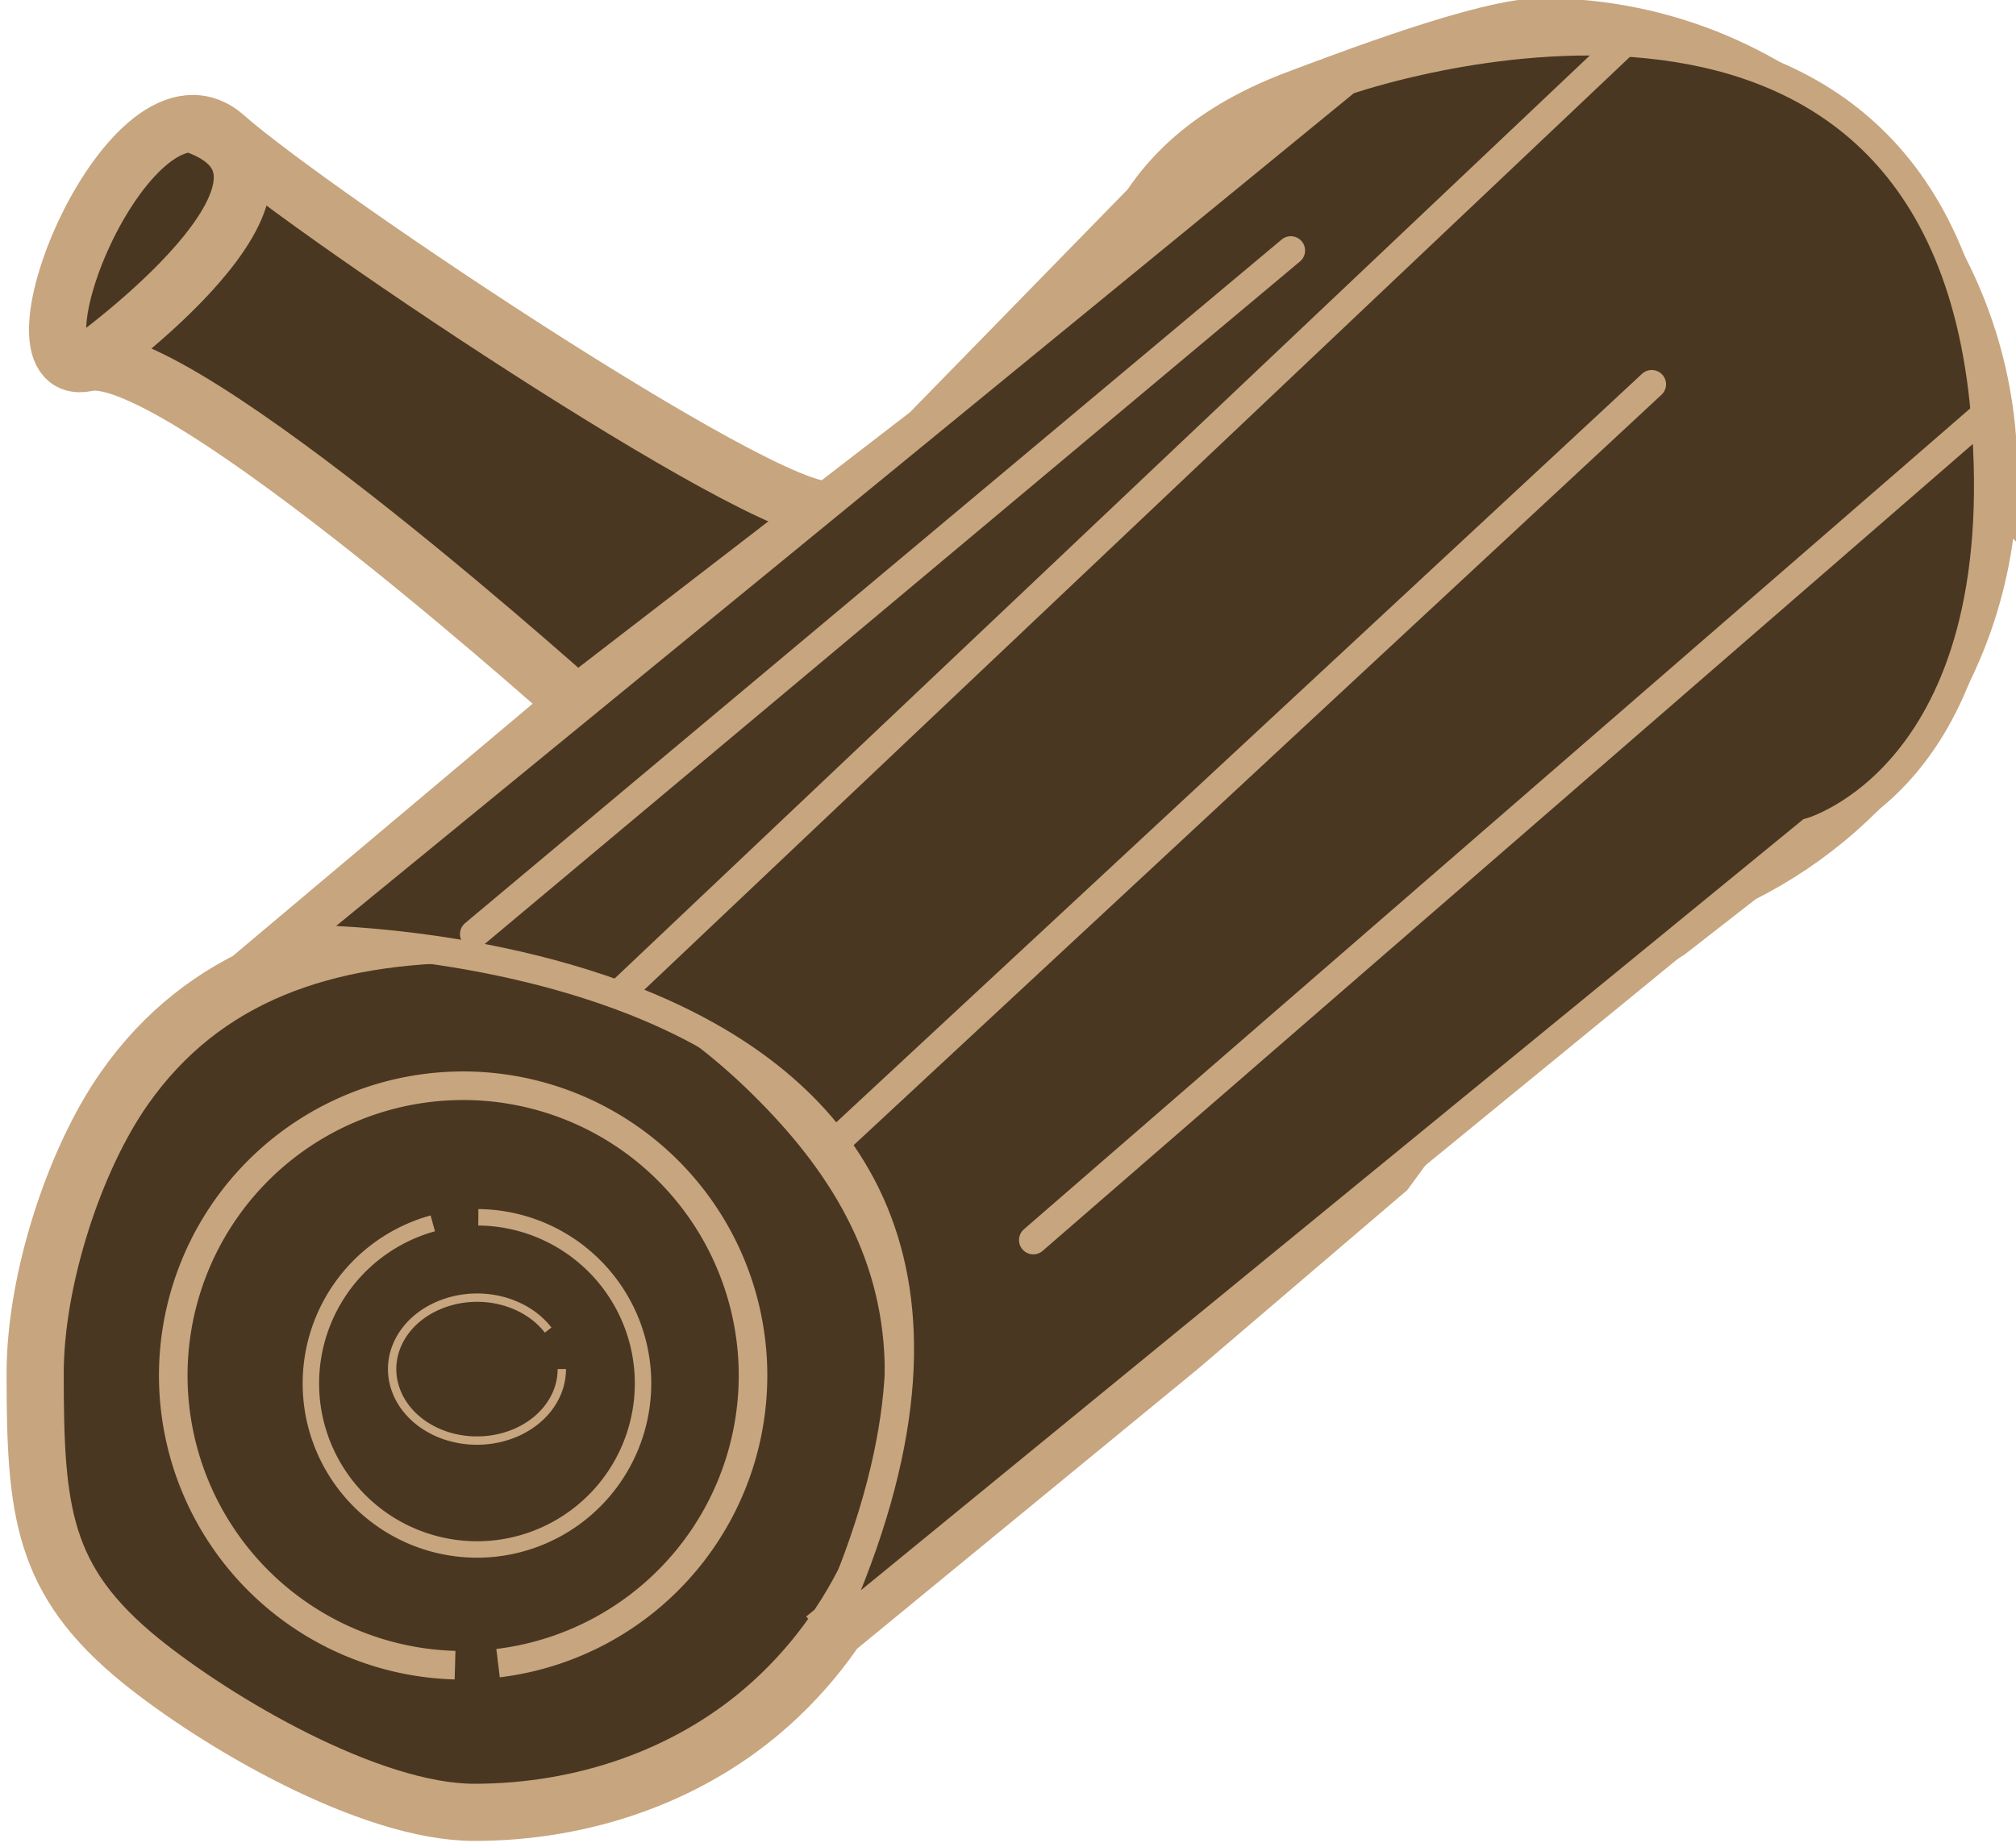 <?xml version="1.0" encoding="UTF-8" standalone="no"?>
<!-- Creator: CorelDRAW 2021.5 -->

<svg
   xml:space="preserve"
   width="3.525mm"
   height="3.231mm"
   version="1.1"
   style="shape-rendering:geometricPrecision; text-rendering:geometricPrecision; image-rendering:optimizeQuality; fill-rule:evenodd; clip-rule:evenodd"
   viewBox="0 0 7.97 7.3"
   id="svg9"
   sodipodi:docname="wood.svg"
   inkscape:version="1.4 (e7c3feb100, 2024-10-09)"
   xmlns:inkscape="http://www.inkscape.org/namespaces/inkscape"
   xmlns:sodipodi="http://sodipodi.sourceforge.net/DTD/sodipodi-0.dtd"
   xmlns="http://www.w3.org/2000/svg"
   xmlns:svg="http://www.w3.org/2000/svg"><sodipodi:namedview
   id="namedview9"
   pagecolor="#ffffff"
   bordercolor="#000000"
   borderopacity="0.25"
   inkscape:showpageshadow="2"
   inkscape:pageopacity="0.0"
   inkscape:pagecheckerboard="0"
   inkscape:deskcolor="#d1d1d1"
   inkscape:document-units="mm"
   inkscape:zoom="22.627417"
   inkscape:cx="0.77339804"
   inkscape:cy="3.2040776"
   inkscape:window-width="2560"
   inkscape:window-height="1360"
   inkscape:window-x="0"
   inkscape:window-y="0"
   inkscape:window-maximized="1"
   inkscape:current-layer="Ebene_x0020_1" />
 <defs
   id="defs1">
  <style
   type="text/css"
   id="style1">
   <![CDATA[
    .fil2 {fill:#C79F75;fill-rule:nonzero}
    .fil0 {fill:#C7A57E;fill-rule:nonzero}
    .fil3 {fill:#C8B79F;fill-rule:nonzero}
    .fil1 {fill:#E69784;fill-rule:nonzero}
   ]]>
  </style>
 </defs>
 <g
   id="Ebene_x0020_1"
   inkscape:label="Ebene 1">
  
 <ellipse
   style="fill:#4a3721;fill-opacity:1;stroke:none;stroke-width:0.267;stroke-dasharray:none;stroke-opacity:1"
   id="path17"
   cx="0.682"
   cy="0.962"
   rx="0.295"
   ry="0.459" /><path
   id="path13"
   style="fill:#4a3721;fill-opacity:1;stroke:#c7a57e;stroke-width:0.226;stroke-dasharray:none;stroke-opacity:1"
   d="m 0.345,1.432 c 0,0 1.029,-0.734 0.421,-0.943 M 2.339,2.836 c 0,0 -1.638,-1.481 -1.994,-1.404 C -0.011,1.51 0.522,0.214 0.89,0.538 1.258,0.862 3.145,2.119 3.293,2.005" /><path
   id="path11-5"
   style="clip-rule:evenodd;fill:#4a3721;fill-opacity:1;fill-rule:evenodd;stroke:#c7a57e;stroke-width:0.226;stroke-dasharray:none;stroke-opacity:1;image-rendering:optimizeQuality;shape-rendering:geometricPrecision;text-rendering:geometricPrecision"
   d="M 0.985,3.871 2.222,2.83 3.673,1.712 4.538,0.826 5.134,0.387 M 3.259,6.477 4.663,5.324 5.48,4.626 5.835,4.141 6.594,3.68 7.463,3.003 M 7.863,1.872 c 0,0.327 -0.089,0.633 -0.244,0.896 -0.307,0.522 -0.875,0.873 -1.525,0.873 -0.977,0 -1.769,-0.792 -1.769,-1.769 0,-0.759 0.137,-1.235 0.809,-1.486 0.193,-0.072 0.742,-0.283 0.96,-0.283 0.977,-6e-8 1.769,0.792 1.769,1.769 z M 3.612,5.428 c 0,0.53 -0.224,1.017 -0.598,1.335 C 2.711,7.021 2.305,7.164 1.875,7.164 1.461,7.164 0.856,6.807 0.557,6.565 0.165,6.247 0.139,5.972 0.139,5.428 c 0,-0.37 0.155,-0.845 0.352,-1.126 C 0.805,3.853 1.286,3.691 1.875,3.691 c 0.484,0 0.896,0.264 1.21,0.584 0.309,0.313 0.526,0.678 0.526,1.152 z"
   sodipodi:nodetypes="cccccccccccssssssssssssssss" /><path
   style="fill:#4a3721;fill-opacity:1;stroke:#c7a57e;stroke-width:0.113;stroke-dasharray:none;stroke-opacity:1"
   id="path18"
   sodipodi:type="arc"
   sodipodi:cx="1.8308234"
   sodipodi:cy="5.4365082"
   sodipodi:rx="1.1459824"
   sodipodi:ry="1.1459824"
   sodipodi:start="1.5988131"
   sodipodi:end="1.4502848"
   sodipodi:open="true"
   sodipodi:arc-type="arc"
   d="M 1.799,6.582 A 1.146,1.146 0 0 1 0.685,5.447 1.146,1.146 0 0 1 1.778,4.292 1.146,1.146 0 0 1 2.973,5.341 1.146,1.146 0 0 1 1.969,6.574" /><path
   style="clip-rule:evenodd;fill:#4a3721;fill-opacity:1;fill-rule:evenodd;stroke:#c7a57e;stroke-width:0.065;stroke-dasharray:none;stroke-opacity:1;image-rendering:optimizeQuality;shape-rendering:geometricPrecision;text-rendering:geometricPrecision"
   id="path18-6"
   sodipodi:type="arc"
   sodipodi:cx="1.8855561"
   sodipodi:cy="5.4679208"
   sodipodi:rx="0.65659159"
   sodipodi:ry="0.65659159"
   sodipodi:start="4.721104"
   sodipodi:end="4.44315"
   sodipodi:open="true"
   sodipodi:arc-type="arc"
   d="M 1.891,4.811 A 0.657,0.657 0 0 1 2.541,5.428 0.657,0.657 0 0 1 1.971,6.119 0.657,0.657 0 0 1 1.242,5.598 0.657,0.657 0 0 1 1.711,4.835" /><path
   style="clip-rule:evenodd;fill:#4a3721;fill-opacity:1;fill-rule:evenodd;stroke:#c7a57e;stroke-width:0.033;stroke-dasharray:none;stroke-opacity:1;image-rendering:optimizeQuality;shape-rendering:geometricPrecision;text-rendering:geometricPrecision"
   id="path18-9"
   sodipodi:type="arc"
   sodipodi:cx="1.8855561"
   sodipodi:cy="5.411118"
   sodipodi:rx="0.33523995"
   sodipodi:ry="0.28236419"
   sodipodi:start="0"
   sodipodi:end="5.7070727"
   sodipodi:open="true"
   sodipodi:arc-type="arc"
   d="M 2.221,5.411 A 0.335,0.282 0 0 1 1.934,5.691 0.335,0.282 0 0 1 1.564,5.491 0.335,0.282 0 0 1 1.745,5.155 0.335,0.282 0 0 1 2.167,5.257" /><path
   style="fill:#4a3721;fill-opacity:1;stroke:#c7a57e;stroke-width:0.113;stroke-dasharray:none;stroke-opacity:1"
   d="M 3.259,6.477 C 4.561,3.678 1.176,3.711 1.176,3.711 L 5.324,0.316 c 0,0 2.34,-0.824 2.524,1.32 C 7.97,3.067 7.156,3.288 7.156,3.288 Z"
   id="path19"
   sodipodi:nodetypes="cccscc" /><path
   style="fill:#4a3721;fill-opacity:1;stroke:#c7a57e;stroke-width:0.113;stroke-dasharray:none;stroke-opacity:1"
   d="M 2.443,3.932 6.423,0.164"
   id="path20" /><path
   style="fill:#4a3721;fill-opacity:1;stroke:#c7a57e;stroke-width:0.113;stroke-dasharray:none;stroke-opacity:1;stroke-linecap:round"
   d="M 3.298,4.52 6.53,1.517"
   id="path21" /><path
   style="fill:#4a3721;fill-opacity:1;stroke:#c7a57e;stroke-width:0.113;stroke-dasharray:none;stroke-opacity:1;stroke-linecap:round"
   d="M 7.848,1.636 4.085,4.901"
   id="path22" /><path
   style="fill:#4a3721;fill-opacity:1;stroke:#c7a57e;stroke-width:0.113;stroke-linecap:round;stroke-dasharray:none;stroke-opacity:1"
   d="M 1.875,3.691 5.103,0.988"
   id="path23" /></g>
</svg>
